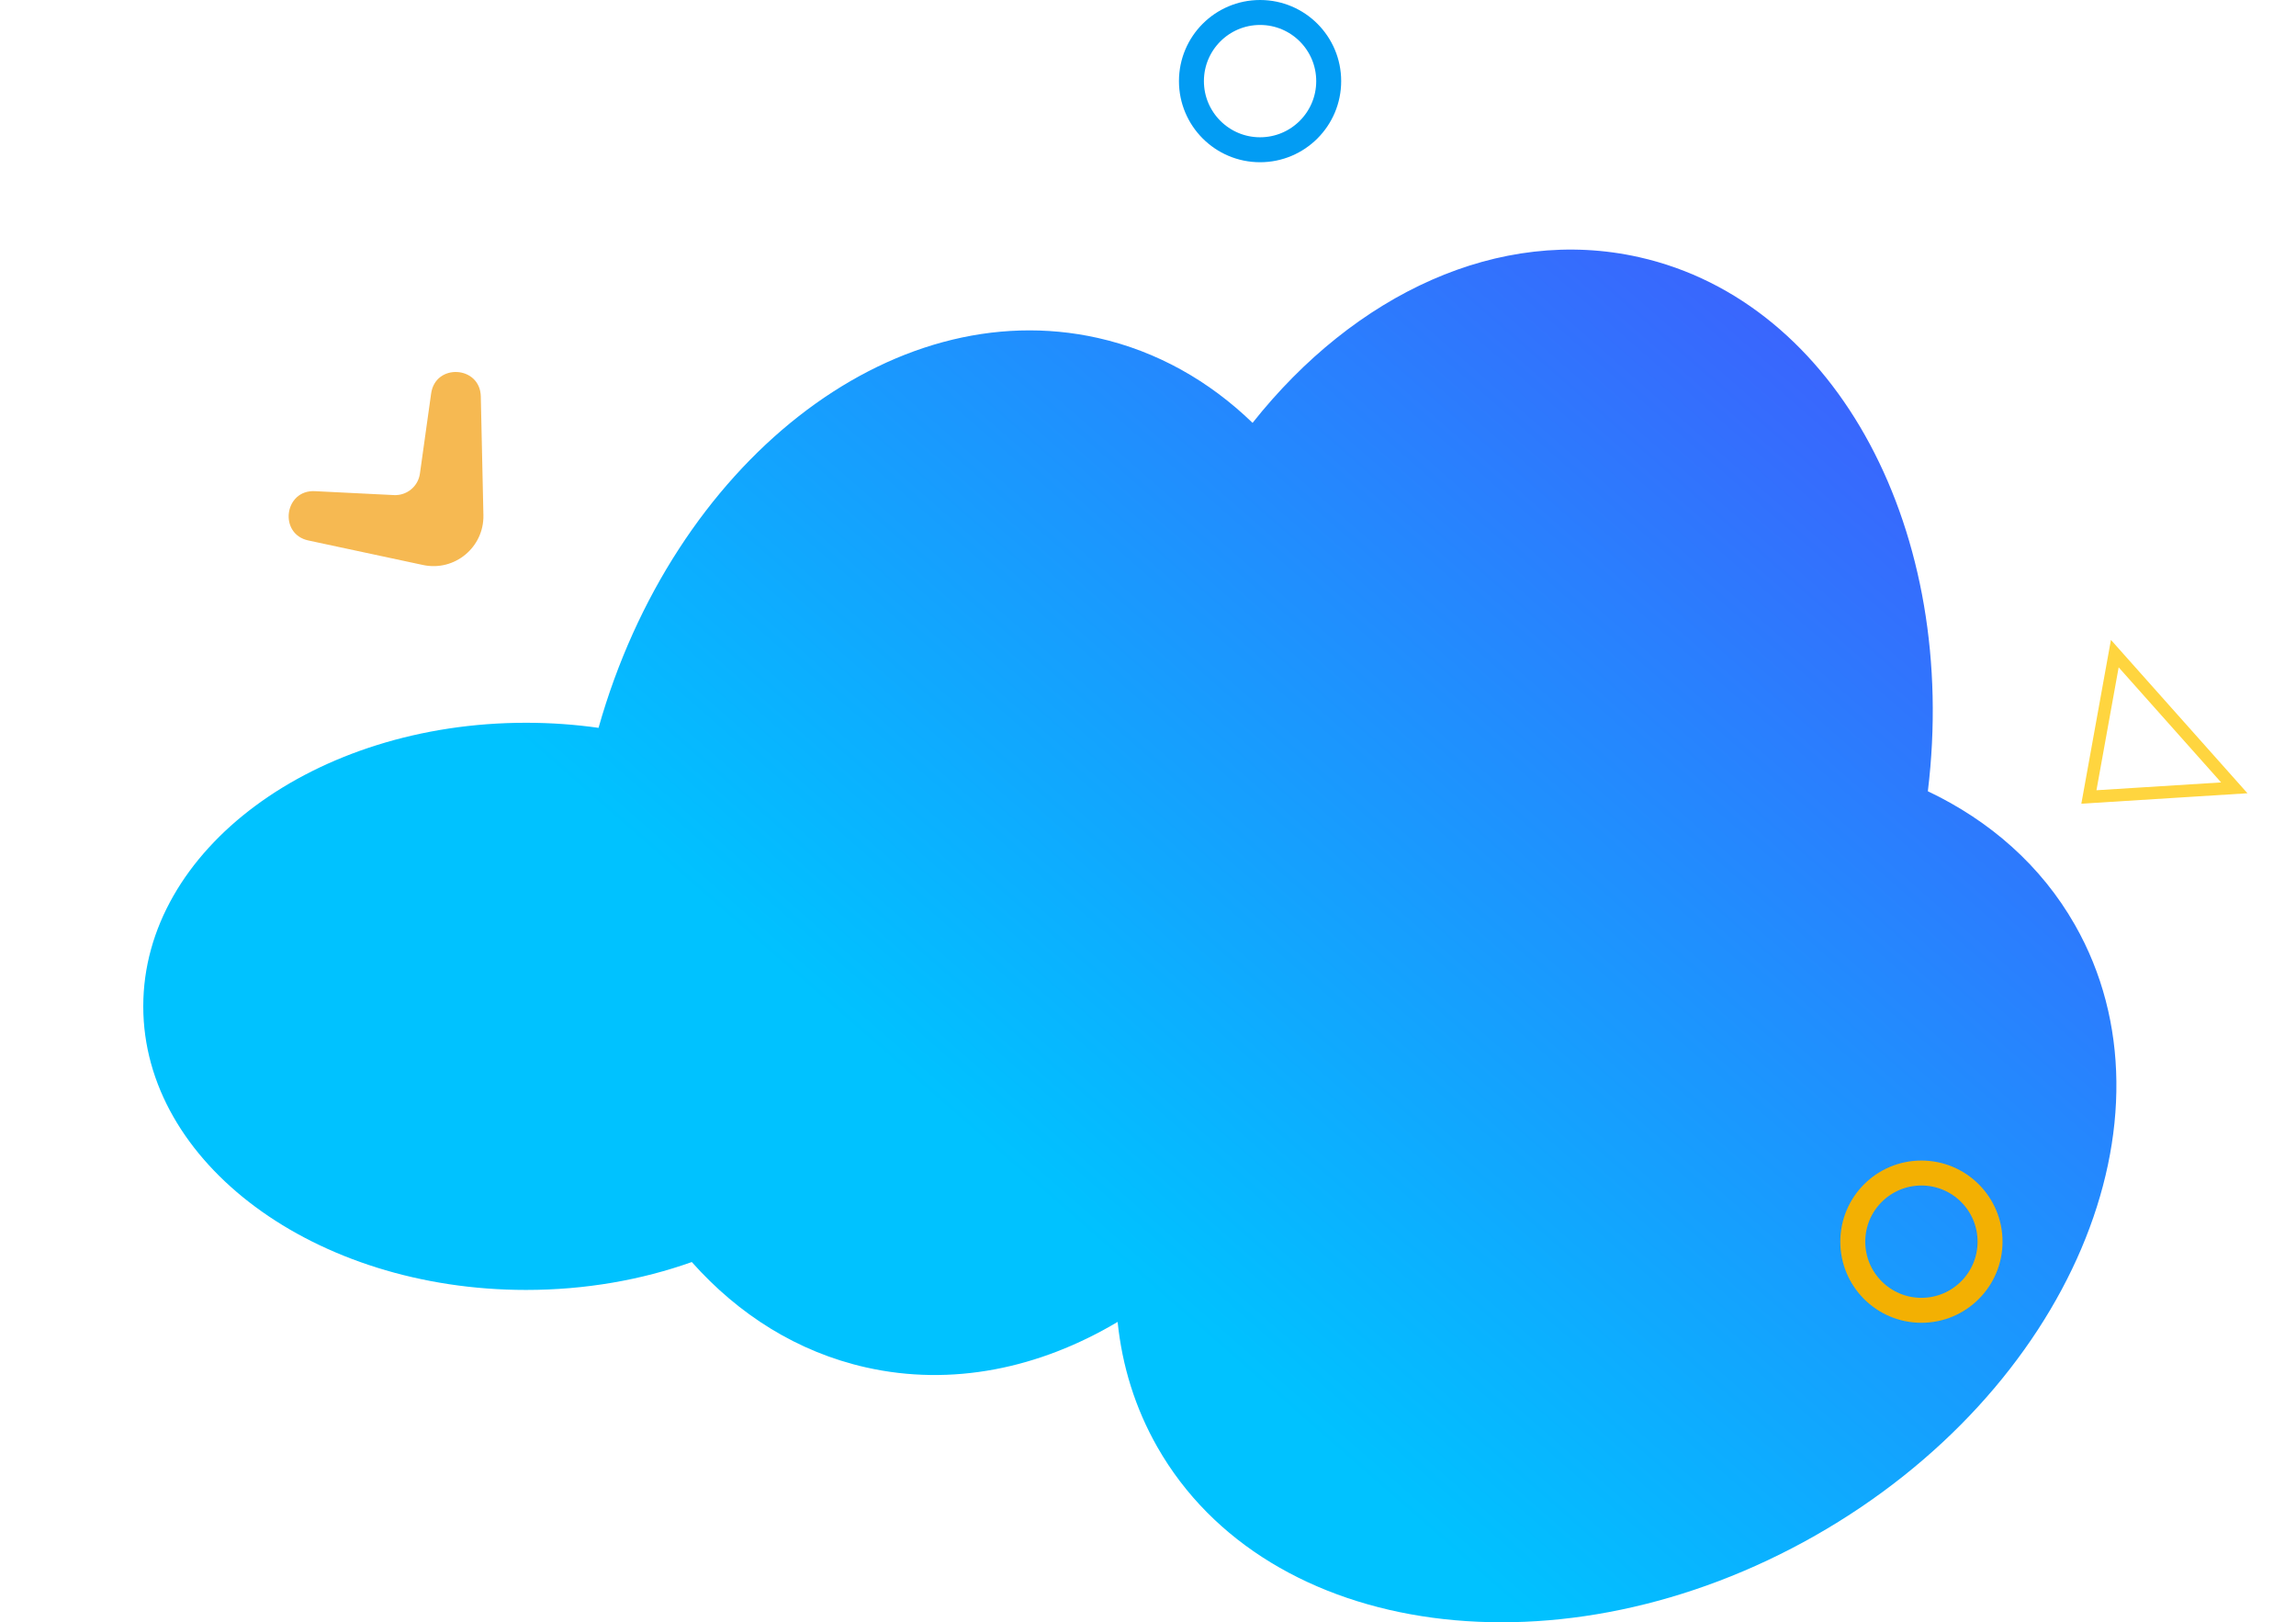 <svg width="184" height="130" viewBox="0 0 184 130" fill="none" xmlns="http://www.w3.org/2000/svg">
<path fill-rule="evenodd" clip-rule="evenodd" d="M154.497 63.407C157.007 42.755 147.331 24.206 131.365 20.611C120.146 18.085 108.564 23.561 100.38 33.886C96.907 30.529 92.728 28.151 87.997 27.085C71.369 23.342 53.942 37.176 47.966 58.325C46.084 58.058 44.142 57.918 42.156 57.918C25.215 57.918 11.481 68.092 11.481 80.643C11.481 93.193 25.215 103.368 42.156 103.368C46.915 103.368 51.421 102.565 55.44 101.132C59.196 105.357 63.928 108.344 69.398 109.575C76.272 111.123 83.284 109.666 89.566 105.93C89.926 109.443 90.968 112.832 92.749 115.957C101.567 131.428 125.176 134.602 145.481 123.046C165.786 111.49 175.098 89.58 166.28 74.109C163.572 69.359 159.47 65.768 154.497 63.407Z" fill="url(#paint0_linear_301_615)"/>
<path d="M38.74 41.276C38.797 43.857 36.43 45.815 33.905 45.276L24.717 43.312C22.311 42.798 22.777 39.237 25.234 39.359L31.572 39.673C32.606 39.724 33.508 38.978 33.652 37.953L34.551 31.532C34.892 29.095 38.477 29.306 38.531 31.765L38.74 41.276Z" fill="#F4A727" fill-opacity="0.8"/>
<circle cx="100.981" cy="6.5" r="5.5" stroke="#029CF3" stroke-width="2"/>
<circle cx="153.981" cy="99.5" r="5.5" stroke="#F3B002" stroke-width="2"/>
<path d="M179.055 63.133L167.403 63.865L169.479 52.377L179.055 63.133Z" stroke="#FFD53F"/>
<defs>
<linearGradient id="paint0_linear_301_615" x1="83.707" y1="96.102" x2="144.284" y2="26.818" gradientUnits="userSpaceOnUse">
<stop stop-color="#00C2FF"/>
<stop offset="1" stop-color="#3A65FD"/>
</linearGradient>
</defs>
</svg>
